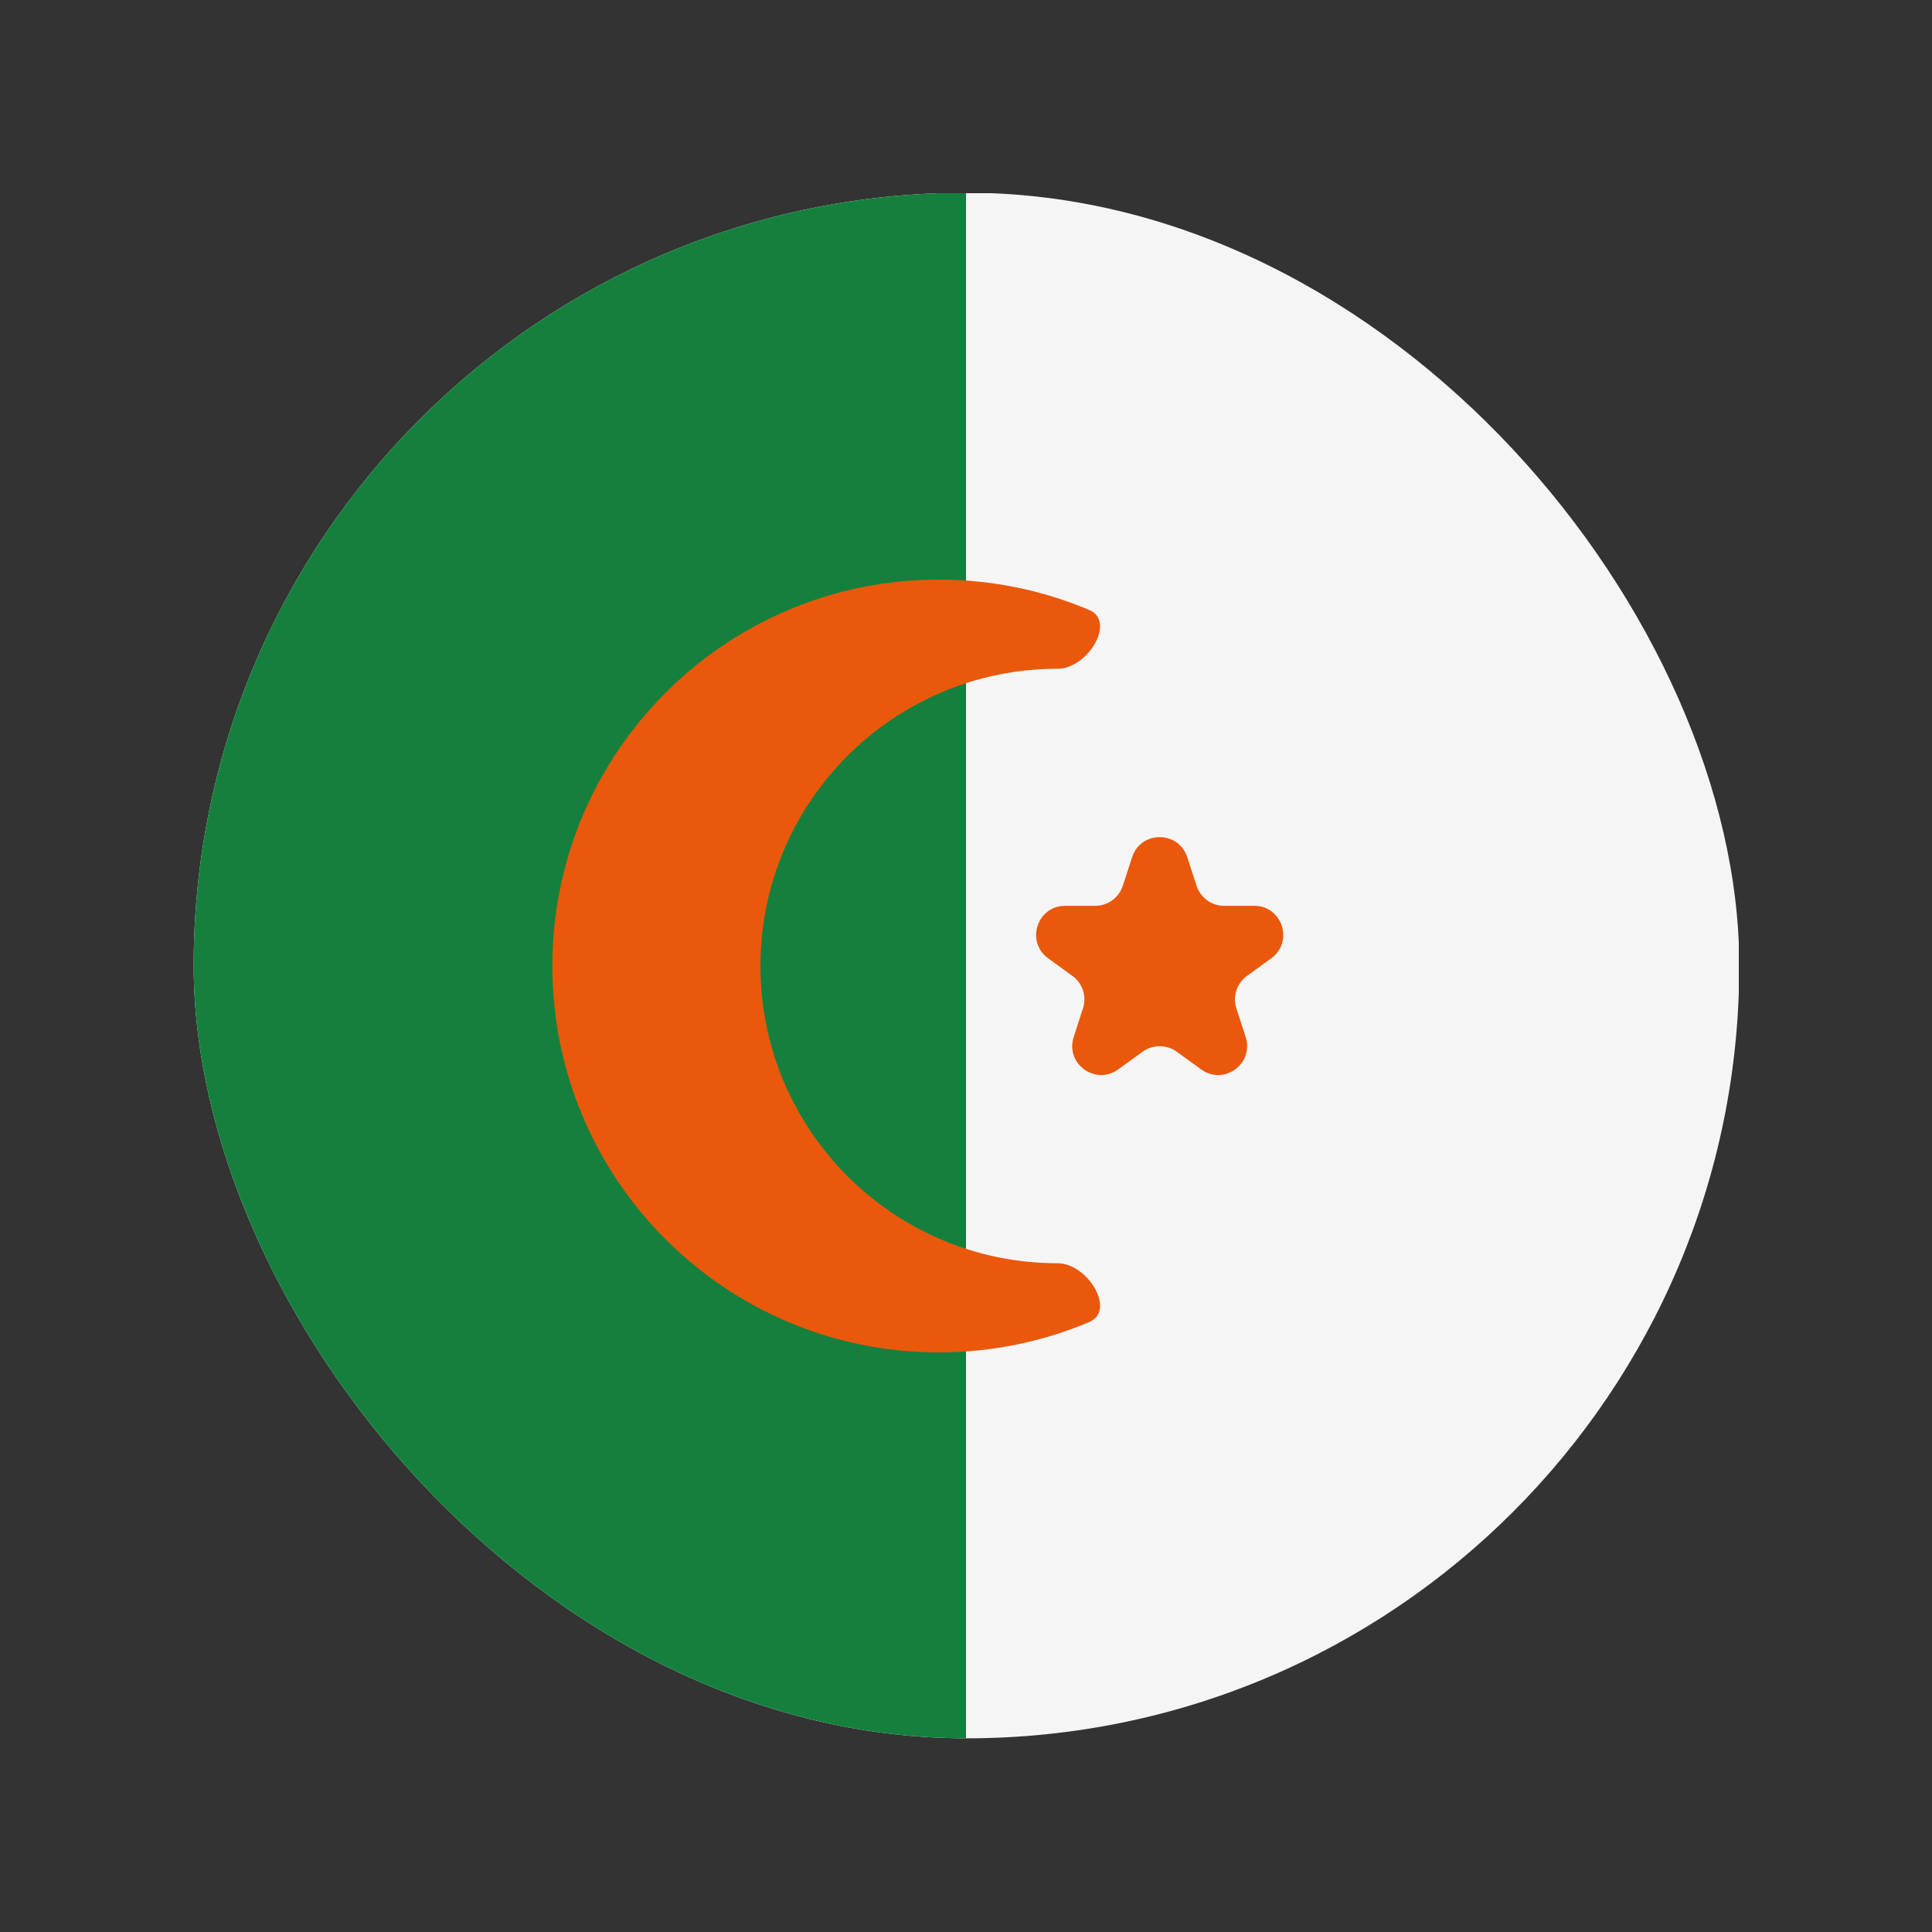 <svg width="20" height="20" viewBox="0 0 20 20" fill="none" xmlns="http://www.w3.org/2000/svg">
<rect x="0" y="0" width="20" height="20" fill="#333333" stroke="none"/>
<g clip-path="url(#clip0_1_15198)">
<rect x="18" y="18" width="16" height="16" transform="rotate(-180 18 18)" fill="#F5F5F5"/>
<rect x="2" y="18" width="16" height="8" transform="rotate(-90 2 18)" fill="#15803D"/>
<path fill-rule="evenodd" clip-rule="evenodd" d="M7.872 10C7.872 11.699 9.25 13.077 10.949 13.077C11.257 13.077 11.558 13.566 11.275 13.686C10.797 13.888 10.271 14 9.718 14C7.509 14 5.718 12.209 5.718 10C5.718 7.791 7.509 6 9.718 6C10.271 6 10.797 6.112 11.275 6.314C11.558 6.434 11.257 6.923 10.949 6.923C9.25 6.923 7.872 8.301 7.872 10Z" fill="#EA580C"/>
<path d="M11.72 8.873C11.809 8.597 12.2 8.597 12.29 8.873L12.387 9.17C12.427 9.293 12.542 9.377 12.672 9.377H12.984C13.274 9.377 13.395 9.749 13.16 9.92L12.908 10.103C12.803 10.179 12.759 10.315 12.799 10.438L12.895 10.735C12.985 11.011 12.669 11.241 12.434 11.07L12.181 10.887C12.076 10.811 11.934 10.811 11.829 10.887L11.576 11.07C11.341 11.241 11.025 11.011 11.115 10.735L11.211 10.438C11.251 10.315 11.207 10.179 11.102 10.103L10.85 9.92C10.615 9.749 10.736 9.377 11.026 9.377H11.338C11.468 9.377 11.583 9.293 11.623 9.17L11.72 8.873Z" fill="#EA580C"/>
</g>
<defs>
<clipPath id="clip0_1_15198">
<rect x="2.005" y="1.995" width="16" height="16" rx="8" fill="white"/>
</clipPath>
</defs>
</svg>
